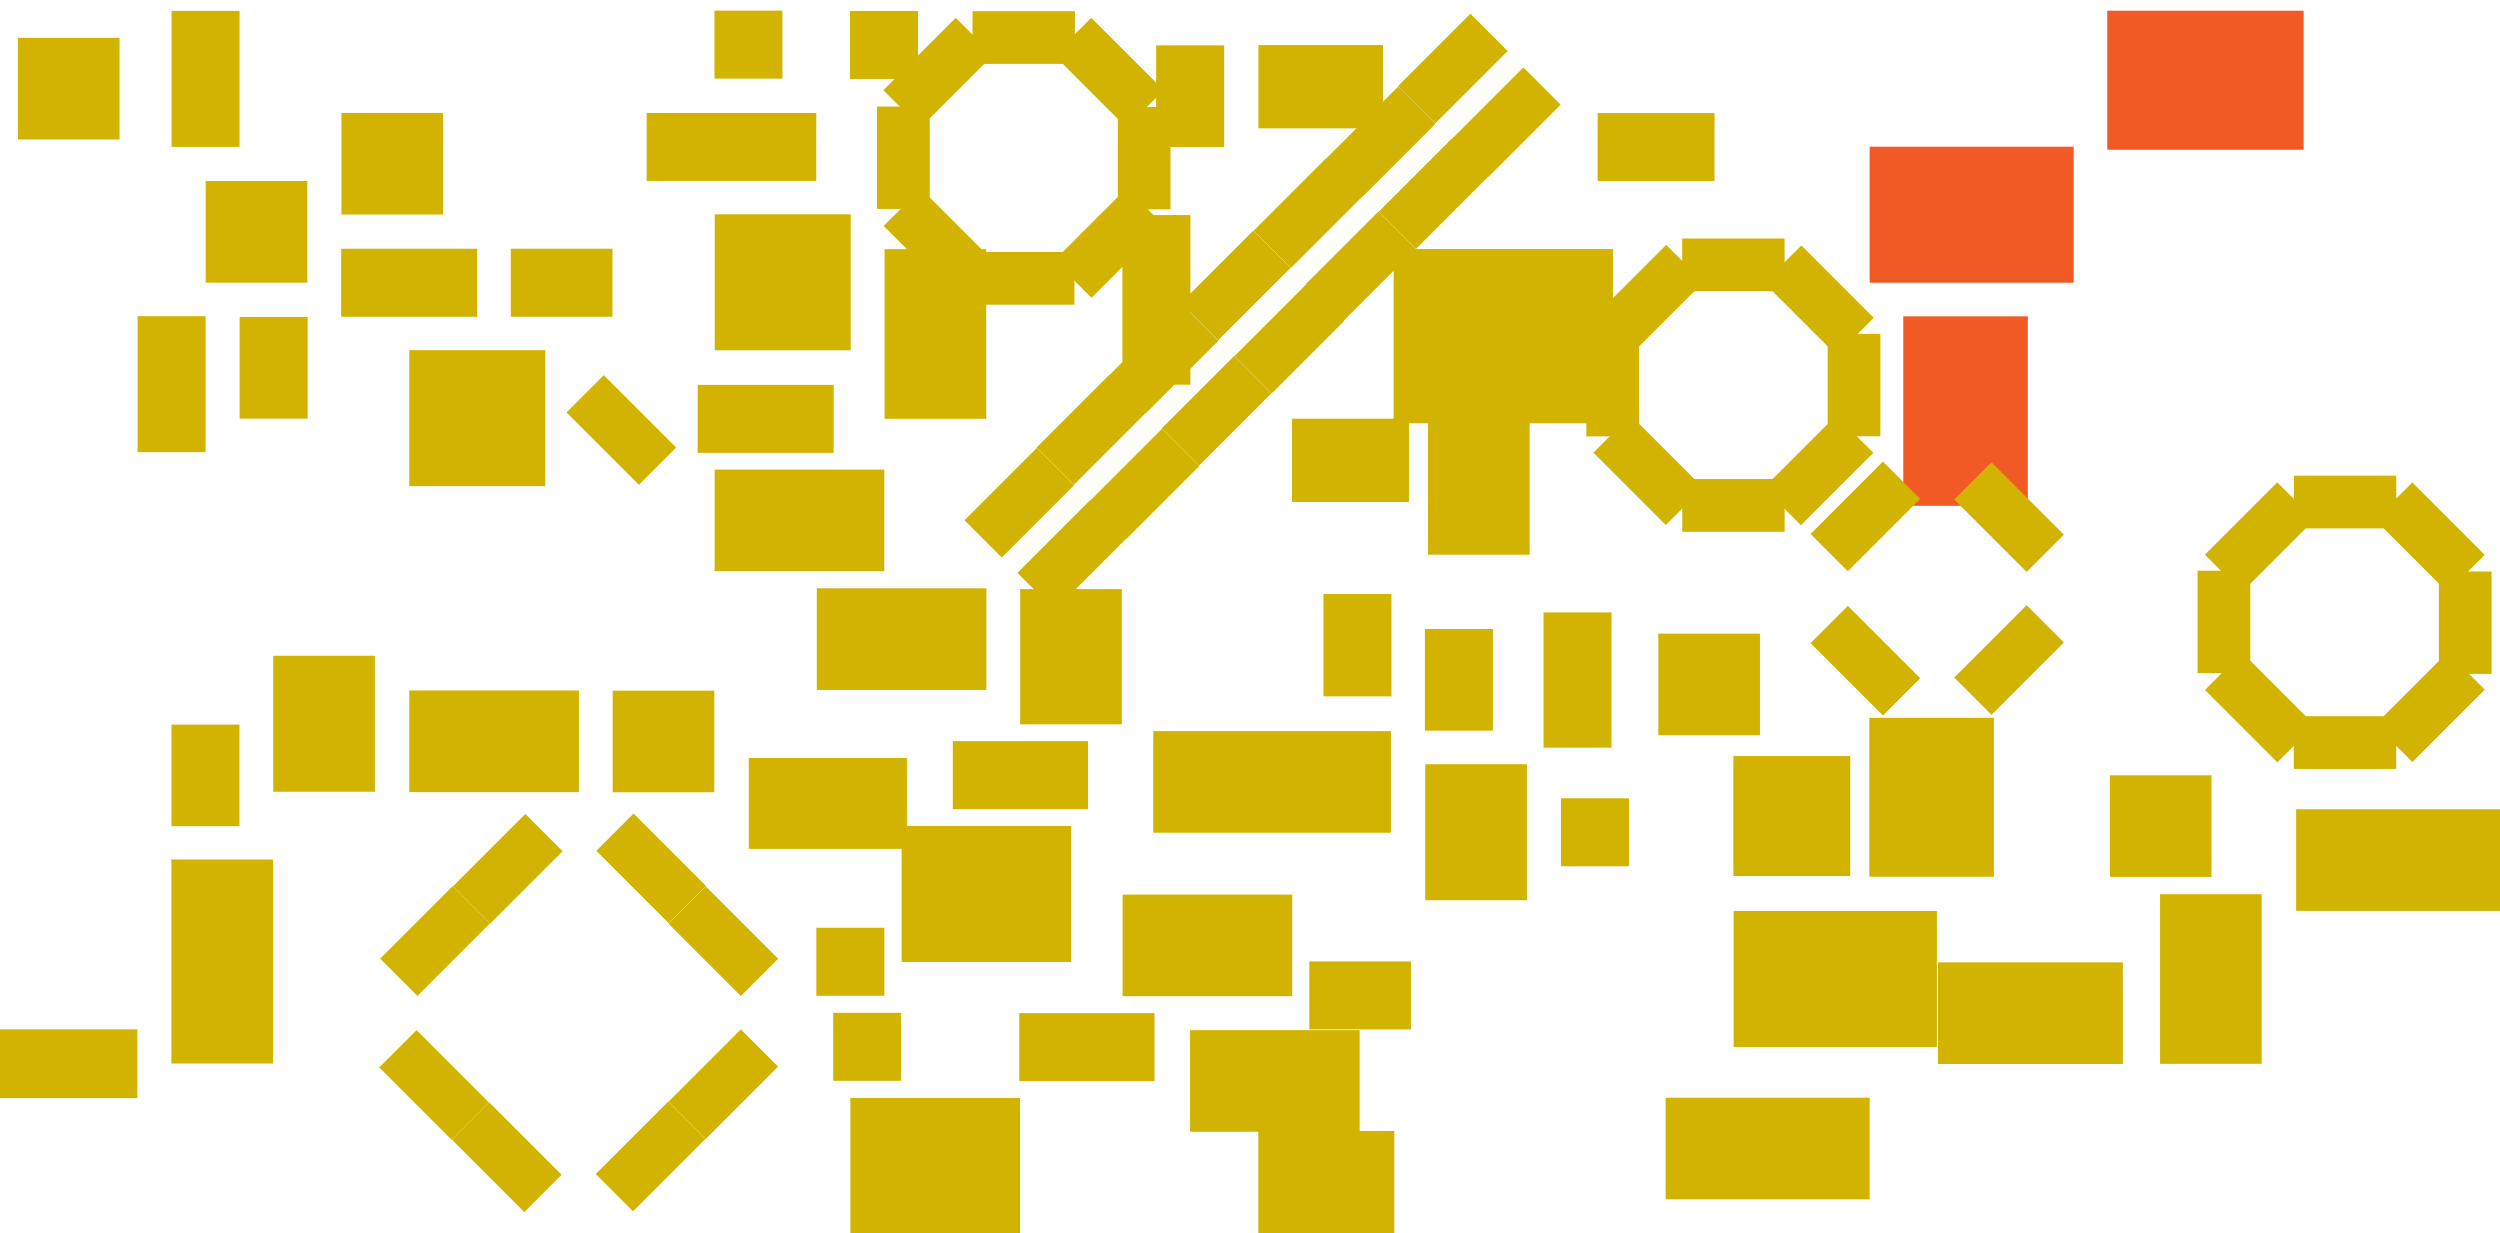 <?xml version="1.0" encoding="utf-8"?>
<!-- Generator: Adobe Illustrator 26.0.3, SVG Export Plug-In . SVG Version: 6.00 Build 0)  -->
<svg version="1.1" id="Layer_1" xmlns="http://www.w3.org/2000/svg" xmlns:xlink="http://www.w3.org/1999/xlink" x="0px" y="0px"
	 viewBox="0 0 327.2 161.4" style="enable-background:new 0 0 327.2 161.4;" xml:space="preserve">
<style type="text/css">
	.st0{fill:#D1B300;}
	.st1{fill:#F15A24;}
</style>
<rect x="4.5" y="130.2" transform="matrix(6.123234e-17 -1 1 6.123234e-17 -130.224 148.224)" class="st0" width="9" height="18"/> 0+1
<rect x="159.8" y="86.7" transform="matrix(6.123234e-17 -1 1 6.123234e-17 64.243 268.789)" class="st0" width="13.3" height="31.1"/> 1+1
<rect x="15.8" y="119.2" transform="matrix(6.123234e-17 -1 1 6.123234e-17 -96.77 154.993)" class="st0" width="26.7" height="13.3"/> 2+1
<rect x="33.6" y="88.1" transform="matrix(6.123234e-17 -1 1 6.123234e-17 -52.335 137.224)" class="st0" width="17.8" height="13.3"/> 3+1
<rect x="20.2" y="97" transform="matrix(6.123234e-17 -1 1 6.123234e-17 -74.557 128.335)" class="st0" width="13.3" height="8.9"/> 4+1
<rect x="29.1" y="43.7" transform="matrix(6.123234e-17 -1 1 6.123234e-17 -12.335 83.891)" class="st0" width="13.3" height="8.9"/> 5+1
<rect x="111.3" y="1.4" transform="matrix(6.123234e-17 -1 1 6.123234e-17 109.85 121.632)" class="st0" width="8.9" height="8.9"/> 6+1
<rect x="93.6" y="1.4" transform="matrix(6.123234e-17 -1 1 6.123234e-17 92.109 103.891)" class="st0" width="8.9" height="8.9"/> 7+1
<rect x="149.1" y="8.1" transform="matrix(6.123234e-17 -1 1 6.123234e-17 143.22 168.335)" class="st0" width="13.3" height="8.9"/> 8+1
<rect x="164.7" y="5.9" class="st0" width="16.3" height="10.9"/> 9+1
<rect x="209.1" y="14.8" class="st0" width="15.3" height="8.9"/> 10+1
<rect x="275.8" y="1.4" class="st1" width="25.7" height="18.2"/> 11+1
<rect x="182.4" y="32.6" class="st0" width="28.7" height="22.8"/> 12+1
<rect x="244.7" y="19.2" class="st1" width="26.7" height="17.8"/> 13+1
<rect x="249.1" y="41.4" class="st1" width="16.3" height="24.8"/> 14+1
<rect x="169.1" y="54.8" class="st0" width="15.3" height="10.9"/> 15+1
<rect x="186.9" y="54.8" class="st0" width="13.3" height="17.8"/> 16+1
<rect x="26.9" y="23.7" transform="matrix(6.123234e-17 -1 1 6.123234e-17 3.22 63.891)" class="st0" width="13.3" height="13.3"/> 17+1
<rect x="13.6" y="45.9" transform="matrix(6.123234e-17 -1 1 6.123234e-17 -27.891 72.78)" class="st0" width="17.8" height="8.9"/> 18+1
<rect x="18" y="5.9" transform="matrix(6.123234e-17 -1 1 6.123234e-17 16.554 37.224)" class="st0" width="17.8" height="8.9"/> 19+1
<rect x="44.7" y="14.8" transform="matrix(6.123234e-17 -1 1 6.123234e-17 29.887 72.78)" class="st0" width="13.3" height="13.3"/> 20+1
<rect x="49.1" y="28.1" transform="matrix(6.123234e-17 -1 1 6.123234e-17 16.554 90.557)" class="st0" width="8.9" height="17.8"/> 21+1
<rect x="91.3" y="8.1" transform="matrix(6.123234e-17 -1 1 6.123234e-17 76.535 114.983)" class="st0" width="8.9" height="22.2"/> 22+1
<rect x="95.7" y="45.9" transform="matrix(6.123234e-17 -1 1 6.123234e-17 45.411 154.97)" class="st0" width="8.9" height="17.8"/> 23+1
<rect x="58" y="85.9" transform="matrix(6.123234e-17 -1 1 6.123234e-17 -32.335 161.668)" class="st0" width="13.3" height="22.2"/> 24+1
<rect x="80.2" y="90.3" transform="matrix(6.123234e-17 -1 1 6.123234e-17 -10.113 183.891)" class="st0" width="13.3" height="13.3"/> 25+1
<rect x="53.6" y="45.9" transform="matrix(6.123234e-17 -1 1 6.123234e-17 7.665 117.224)" class="st0" width="17.8" height="17.8"/> 26+1
<rect x="93.6" y="28.1" transform="matrix(6.123234e-17 -1 1 6.123234e-17 65.443 139.446)" class="st0" width="17.8" height="17.8"/> 27+1
<rect x="98" y="57" transform="matrix(6.123234e-17 -1 1 6.123234e-17 36.535 172.761)" class="st0" width="13.3" height="22.2"/> 28+1
<rect x="111.3" y="37" transform="matrix(6.123234e-17 -1 1 6.123234e-17 78.776 166.113)" class="st0" width="22.2" height="13.3"/> 29+1
<rect x="140.2" y="34.8" transform="matrix(6.123234e-17 -1 1 6.123234e-17 112.1 190.548)" class="st0" width="22.2" height="8.9"/> 30+1
<rect x="69.1" y="30.3" transform="matrix(6.123234e-17 -1 1 6.123234e-17 36.554 110.557)" class="st0" width="8.9" height="13.3"/> 31+1
<rect x="2.3" y="4.9" transform="matrix(6.123234e-17 -1 1 6.123234e-17 -2.556 20.556)" class="st0" width="13.3" height="13.3"/> 32+1
<rect x="171" y="80.1" transform="matrix(6.123234e-17 -1 1 6.123234e-17 93.113 262.141)" class="st0" width="13.4" height="8.9"/> 33+1
<rect x="184.3" y="84.5" transform="matrix(6.123234e-17 -1 1 6.123234e-17 101.993 279.928)" class="st0" width="13.3" height="8.9"/> 34+1
<rect x="197.6" y="84.5" transform="matrix(6.123234e-17 -1 1 6.123234e-17 117.517 295.452)" class="st0" width="17.7" height="8.9"/> 35+1
<rect x="98" y="99.2" class="st0" width="20.7" height="11.9"/> 36+1
<rect x="124.7" y="97" class="st0" width="17.7" height="8.9"/> 37+1
<rect x="131.3" y="79.2" transform="matrix(6.123234e-17 -1 1 6.123234e-17 54.322 226.104)" class="st0" width="17.7" height="13.3"/> 38+1
<rect x="276.1" y="101.5" transform="matrix(6.123234e-17 -1 1 6.123234e-17 174.644 390.87)" class="st0" width="13.3" height="13.3"/> 39+1
<rect x="151.3" y="112.6" transform="matrix(6.123234e-17 -1 1 6.123234e-17 34.327 281.682)" class="st0" width="13.3" height="22.2"/> 40+1
<rect x="173.6" y="123.7" transform="matrix(6.123234e-17 -1 1 6.123234e-17 47.669 308.331)" class="st0" width="8.9" height="13.3"/> 41+1
<rect x="217.1" y="82.9" transform="matrix(6.123234e-17 -1 1 6.123234e-17 134.143 313.329)" class="st0" width="13.3" height="13.3"/> 42+1
<rect x="231.3" y="114.8" transform="matrix(6.123234e-17 -1 1 6.123234e-17 112.1 368.326)" class="st0" width="17.8" height="26.6"/> 43+1
<rect x="258" y="121.5" transform="matrix(6.123234e-17 -1 1 6.123234e-17 132.142 397.256)" class="st0" width="13.3" height="24.2"/> 44+1
<rect x="224.7" y="137" transform="matrix(6.123234e-17 -1 1 6.123234e-17 80.998 381.668)" class="st0" width="13.3" height="26.7"/> 45+1
<rect x="242.5" y="99.2" transform="matrix(6.123234e-17 -1 1 6.123234e-17 145.461 357.243)" class="st0" width="20.8" height="16.3"/> 46+1
<rect x="225.7" y="100.1" transform="matrix(6.123234e-17 -1 1 6.123234e-17 126.758 340.353)" class="st0" width="15.7" height="15.3"/> 47+1
<rect x="160.2" y="130.3" transform="matrix(6.123234e-17 -1 1 6.123234e-17 25.451 308.327)" class="st0" width="13.3" height="22.2"/> 48+1
<rect x="166.9" y="145.9" transform="matrix(6.123234e-17 -1 1 6.123234e-17 18.785 328.326)" class="st0" width="13.4" height="17.8"/> 49+1
<rect x="278.3" y="121.4" transform="matrix(6.123234e-17 -1 1 6.123234e-17 161.31 417.536)" class="st0" width="22.2" height="13.3"/> 50+1
<rect x="307.2" y="99.2" transform="matrix(6.123234e-17 -1 1 6.123234e-17 201.32 426.416)" class="st0" width="13.3" height="26.7"/> 51+1
<rect x="106.9" y="77" class="st0" width="22.2" height="13.3"/> 52+1
<rect x="133.4" y="132.6" class="st0" width="17.7" height="8.9"/> 53+1
<rect x="111.3" y="143.7" class="st0" width="22.2" height="17.8"/> 54+1
<rect x="118" y="108.1" class="st0" width="22.2" height="17.8"/> 55+1
<rect x="184.3" y="102.3" transform="matrix(6.123234e-17 -1 1 6.123234e-17 84.243 302.123)" class="st0" width="17.8" height="13.3"/> 56+1
<rect x="204.3" y="104.5" transform="matrix(6.123234e-17 -1 1 6.123234e-17 99.798 317.678)" class="st0" width="8.9" height="8.9"/> 57+1
<rect x="109" y="132.6" transform="matrix(6.123234e-17 -1 1 6.123234e-17 -23.555 250.458)" class="st0" width="8.9" height="8.9"/> 58+1
<rect x="106.9" y="121.4" transform="matrix(6.123234e-17 -1 1 6.123234e-17 -14.557 237.224)" class="st0" width="8.9" height="8.9"/> 59+1
<rect x="81.8" y="107" transform="matrix(0.707 -0.707 0.707 0.707 -55.437 93.539)" class="st0" width="6.9" height="13.4"/> 60+1
<rect x="91.2" y="116.5" transform="matrix(0.707 -0.707 0.707 0.707 -59.355 102.998)" class="st0" width="6.9" height="13.4"/> 61+1
<rect x="139.4" y="49.6" transform="matrix(0.707 0.707 -0.707 0.707 81.661 -84.534)" class="st0" width="6.9" height="13.4"/> 62+1
<rect x="130" y="59.1" transform="matrix(0.707 0.707 -0.707 0.707 85.579 -75.075)" class="st0" width="6.9" height="13.4"/> 63+1
<rect x="158.3" y="30.7" transform="matrix(0.707 0.707 -0.707 0.707 73.826 -103.45)" class="st0" width="6.9" height="13.4"/> 64+1
<rect x="148.9" y="40.2" transform="matrix(0.707 0.707 -0.707 0.707 77.743 -93.992)" class="st0" width="6.9" height="13.4"/> 65+1
<rect x="177.3" y="11.8" transform="matrix(0.707 0.707 -0.707 0.707 65.99 -122.367)" class="st0" width="6.9" height="13.4"/> 66+1
<rect x="167.8" y="21.2" transform="matrix(0.707 0.707 -0.707 0.707 69.908 -112.908)" class="st0" width="6.9" height="13.4"/> 67+1
<rect x="186.7" y="2.3" transform="matrix(0.707 0.707 -0.707 0.707 62.072 -131.825)" class="st0" width="6.9" height="13.4"/> 68+1
<rect x="146.4" y="56.6" transform="matrix(0.707 0.707 -0.707 0.707 88.596 -87.406)" class="st0" width="6.9" height="13.4"/> 69+1
<rect x="136.9" y="66" transform="matrix(0.707 0.707 -0.707 0.707 92.513 -77.948)" class="st0" width="6.9" height="13.4"/> 70+1
<rect x="165.3" y="37.6" transform="matrix(0.707 0.707 -0.707 0.707 80.76 -106.323)" class="st0" width="6.9" height="13.4"/> 71+1
<rect x="155.8" y="47.1" transform="matrix(0.707 0.707 -0.707 0.707 84.678 -96.864)" class="st0" width="6.9" height="13.4"/> 72+1
<rect x="184.2" y="18.7" transform="matrix(0.707 0.707 -0.707 0.707 72.925 -125.239)" class="st0" width="6.9" height="13.4"/> 73+1
<rect x="174.7" y="28.2" transform="matrix(0.707 0.707 -0.707 0.707 76.842 -115.781)" class="st0" width="6.9" height="13.4"/> 74+1
<rect x="193.7" y="9.3" transform="matrix(0.707 0.707 -0.707 0.707 69.007 -134.697)" class="st0" width="6.9" height="13.4"/> 75+1
<rect x="53.4" y="135.3" transform="matrix(0.707 -0.707 0.707 0.707 -83.775 81.801)" class="st0" width="6.9" height="13.4"/> 76+1
<rect x="62.9" y="144.8" transform="matrix(0.707 -0.707 0.707 0.707 -87.693 91.26)" class="st0" width="6.9" height="13.4"/> 77+1
<rect x="63" y="107" transform="matrix(0.707 0.707 -0.707 0.707 99.863 -13.662)" class="st0" width="6.9" height="13.4"/> 78+1
<rect x="53.5" y="116.5" transform="matrix(0.707 0.707 -0.707 0.707 103.781 -4.203)" class="st0" width="6.9" height="13.4"/> 79+1
<rect x="91.2" y="135.2" transform="matrix(0.707 0.707 -0.707 0.707 128.066 -25.344)" class="st0" width="6.9" height="13.4"/> 80+1
<rect x="130.5" y="-1.8" transform="matrix(-2.637278e-13 -1 1 -2.637278e-13 129.083 138.863)" class="st0" width="6.9" height="13.4"/> 81+1
<rect x="119.4" y="2.8" transform="matrix(-0.707 -0.707 0.707 -0.707 202.931 103.081)" class="st0" width="6.9" height="13.4"/> 82+1
<rect x="114.7" y="14" transform="matrix(-1 -4.463553e-11 4.463553e-11 -1 236.384 41.342)" class="st0" width="6.9" height="13.4"/> 83+1
<rect x="119.4" y="25.1" transform="matrix(-0.707 0.707 -0.707 -0.707 232.164 -32.506)" class="st0" width="6.9" height="13.4"/> 84+1
<rect x="130.5" y="29.8" transform="matrix(-8.953567e-11 1 -1 -8.953567e-11 170.425 -97.521)" class="st0" width="6.9" height="13.4"/> 85+1
<rect x="141.7" y="25.1" transform="matrix(0.707 0.707 -0.707 0.707 65.015 -93.301)" class="st0" width="6.9" height="13.4"/> 86+1
<rect x="146.3" y="14" class="st0" width="6.9" height="13.4"/> 87+1
<rect x="141.7" y="2.8" transform="matrix(0.707 -0.707 0.707 0.707 35.782 105.41)" class="st0" width="6.9" height="13.4"/> 88+1
<rect x="77.9" y="49.6" transform="matrix(0.707 -0.707 0.707 0.707 -15.999 73.987)" class="st0" width="6.9" height="13.4"/> 89+1
<rect x="223.4" y="27.9" transform="matrix(-5.284049e-13 -1 1 -5.284049e-13 192.264 261.514)" class="st0" width="6.9" height="13.4"/> 90+1
<rect x="212.3" y="32.6" transform="matrix(-0.707 -0.707 0.707 -0.707 340.522 219.543)" class="st0" width="6.9" height="13.4"/> 91+1
<rect x="207.7" y="43.7" transform="matrix(-1 -4.463553e-11 4.463553e-11 -1 422.216 100.812)" class="st0" width="6.9" height="13.4"/> 92+1
<rect x="212.3" y="54.9" transform="matrix(-0.707 0.707 -0.707 -0.707 411.807 -47.447)" class="st0" width="6.9" height="13.4"/> 93+1
<rect x="223.4" y="59.5" transform="matrix(-8.927099e-11 1 -1 -8.927099e-11 293.076 -160.702)" class="st0" width="6.9" height="13.4"/> 94+1
<rect x="234.6" y="54.9" transform="matrix(0.707 0.707 -0.707 0.707 113.255 -150.293)" class="st0" width="6.9" height="13.4"/> 95+1
<rect x="239.2" y="43.7" class="st0" width="6.9" height="13.4"/> 96+1
<rect x="234.6" y="32.6" transform="matrix(0.707 -0.707 0.707 0.707 41.971 179.82)" class="st0" width="6.9" height="13.4"/> 97+1
<rect x="303.4" y="59" transform="matrix(6.123234e-17 -1 1 6.123234e-17 241.224 372.554)" class="st0" width="6.9" height="13.4"/> 98+1
<rect x="292.3" y="63.6" transform="matrix(-0.707 -0.707 0.707 -0.707 455.142 329.101)" class="st0" width="6.9" height="13.4"/> 99+1
<rect x="287.7" y="74.8" transform="matrix(-1 -4.463553e-11 4.463553e-11 -1 582.216 162.893)" class="st0" width="6.9" height="13.4"/> 100+1
<rect x="292.3" y="85.9" transform="matrix(-0.707 0.707 -0.707 -0.707 570.324 -51.026)" class="st0" width="6.9" height="13.4"/> 101+1
<rect x="303.4" y="90.5" transform="matrix(-8.927099e-11 1 -1 -8.927099e-11 404.116 -209.662)" class="st0" width="6.9" height="13.4"/> 102+1
<rect x="314.6" y="85.9" transform="matrix(0.707 0.707 -0.707 0.707 158.636 -197.77)" class="st0" width="6.9" height="13.4"/> 103+1
<rect x="319.2" y="74.8" class="st0" width="6.9" height="13.4"/> 104+1
<rect x="314.6" y="63.6" transform="matrix(0.707 -0.707 0.707 0.707 43.453 245.48)" class="st0" width="6.9" height="13.4"/> 105+1
<rect x="81.7" y="144.7" transform="matrix(0.707 0.707 -0.707 0.707 131.983 -15.885)" class="st0" width="6.9" height="13.4"/> 106+1
<rect x="259.5" y="61" transform="matrix(0.707 -0.707 0.707 0.707 29.175 205.721)" class="st0" width="6.9" height="13.4"/> 107+1
<rect x="240.7" y="79.8" transform="matrix(0.707 -0.707 0.707 0.707 10.372 197.932)" class="st0" width="6.9" height="13.4"/> 108+1
<rect x="240.7" y="60.9" transform="matrix(0.707 0.707 -0.707 0.707 119.319 -152.821)" class="st0" width="6.9" height="13.4"/> 109+1
<rect x="259.5" y="79.7" transform="matrix(0.707 0.707 -0.707 0.707 138.125 -160.61)" class="st0" width="6.9" height="13.4"/> 110+1
</svg>
